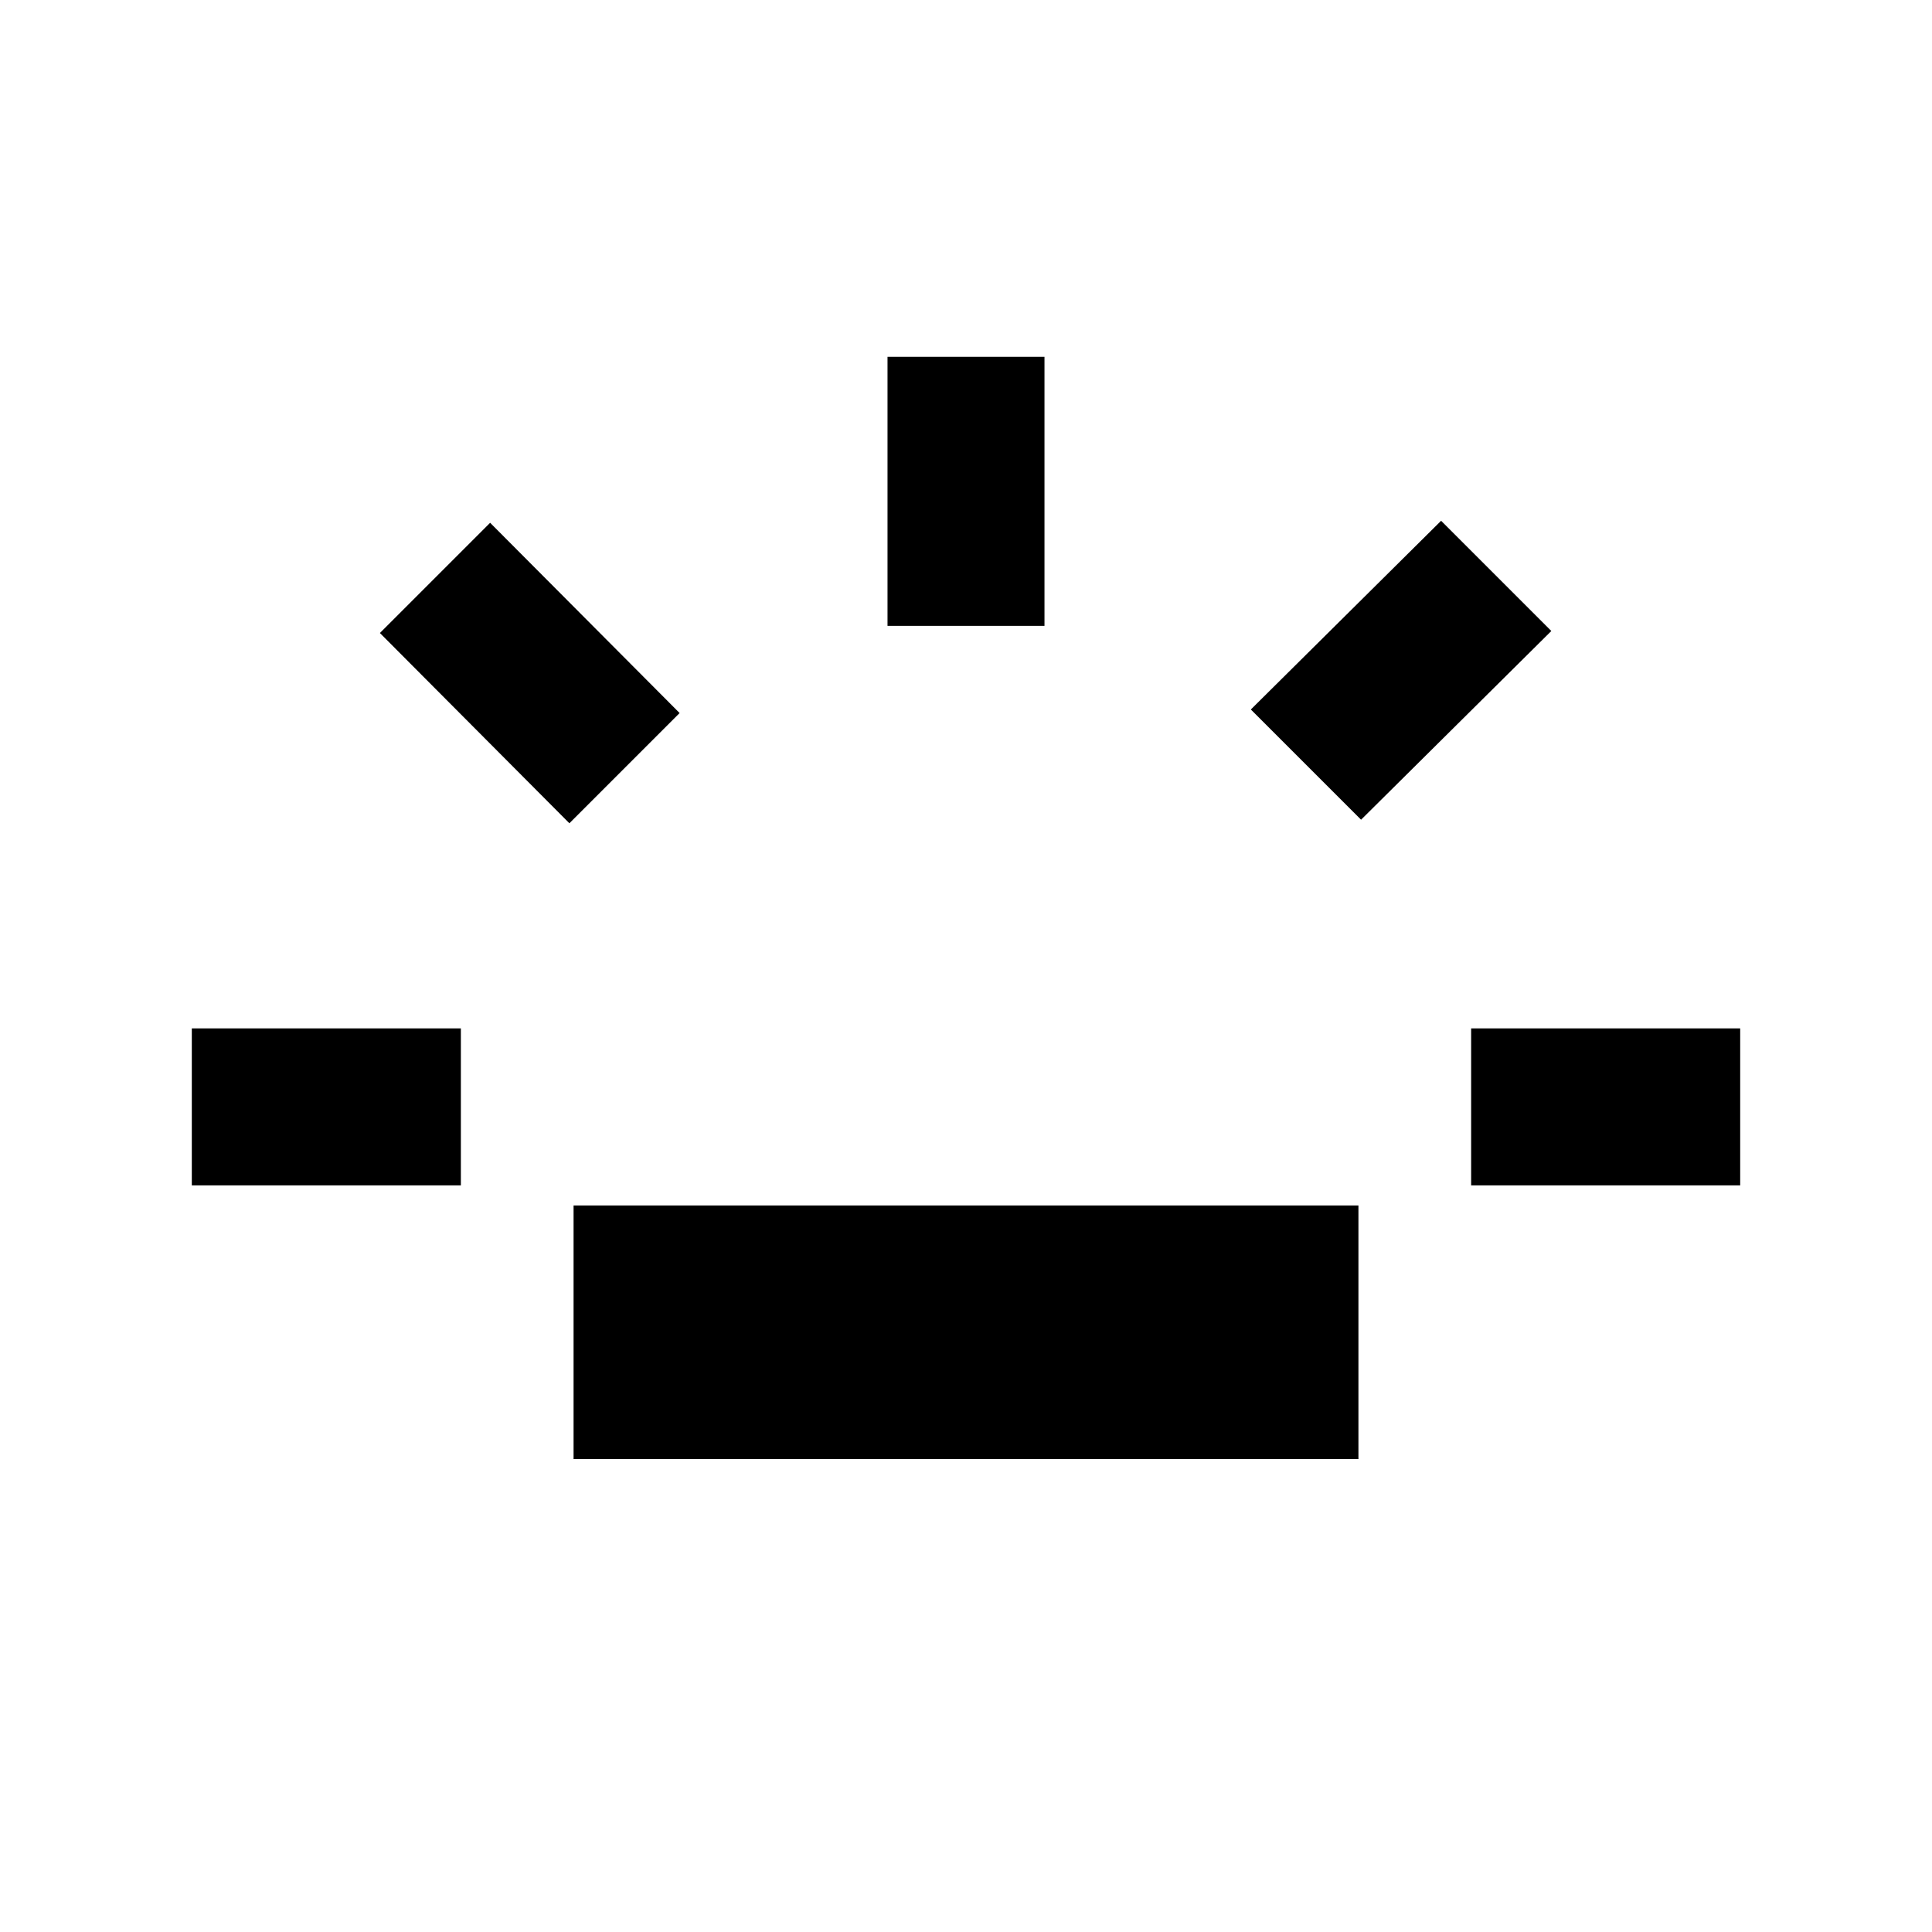 <svg xmlns="http://www.w3.org/2000/svg" height="20" viewBox="0 96 960 960" width="20"><path d="M95.309 684.999v-77.998H229v77.998H95.309Zm187.615-179.923-94.154-94.537 54.769-54.769 94.153 94.538-54.768 54.768Zm2.077 315.923V695h389.998v125.999H285.001Zm156-413.999V273.309h77.998V407h-77.998Zm235.306 96.307-54.768-54.768 94.538-93.769 54.768 54.769-94.538 93.768ZM731 684.999v-77.998h133.691v77.998H731Z"/></svg>